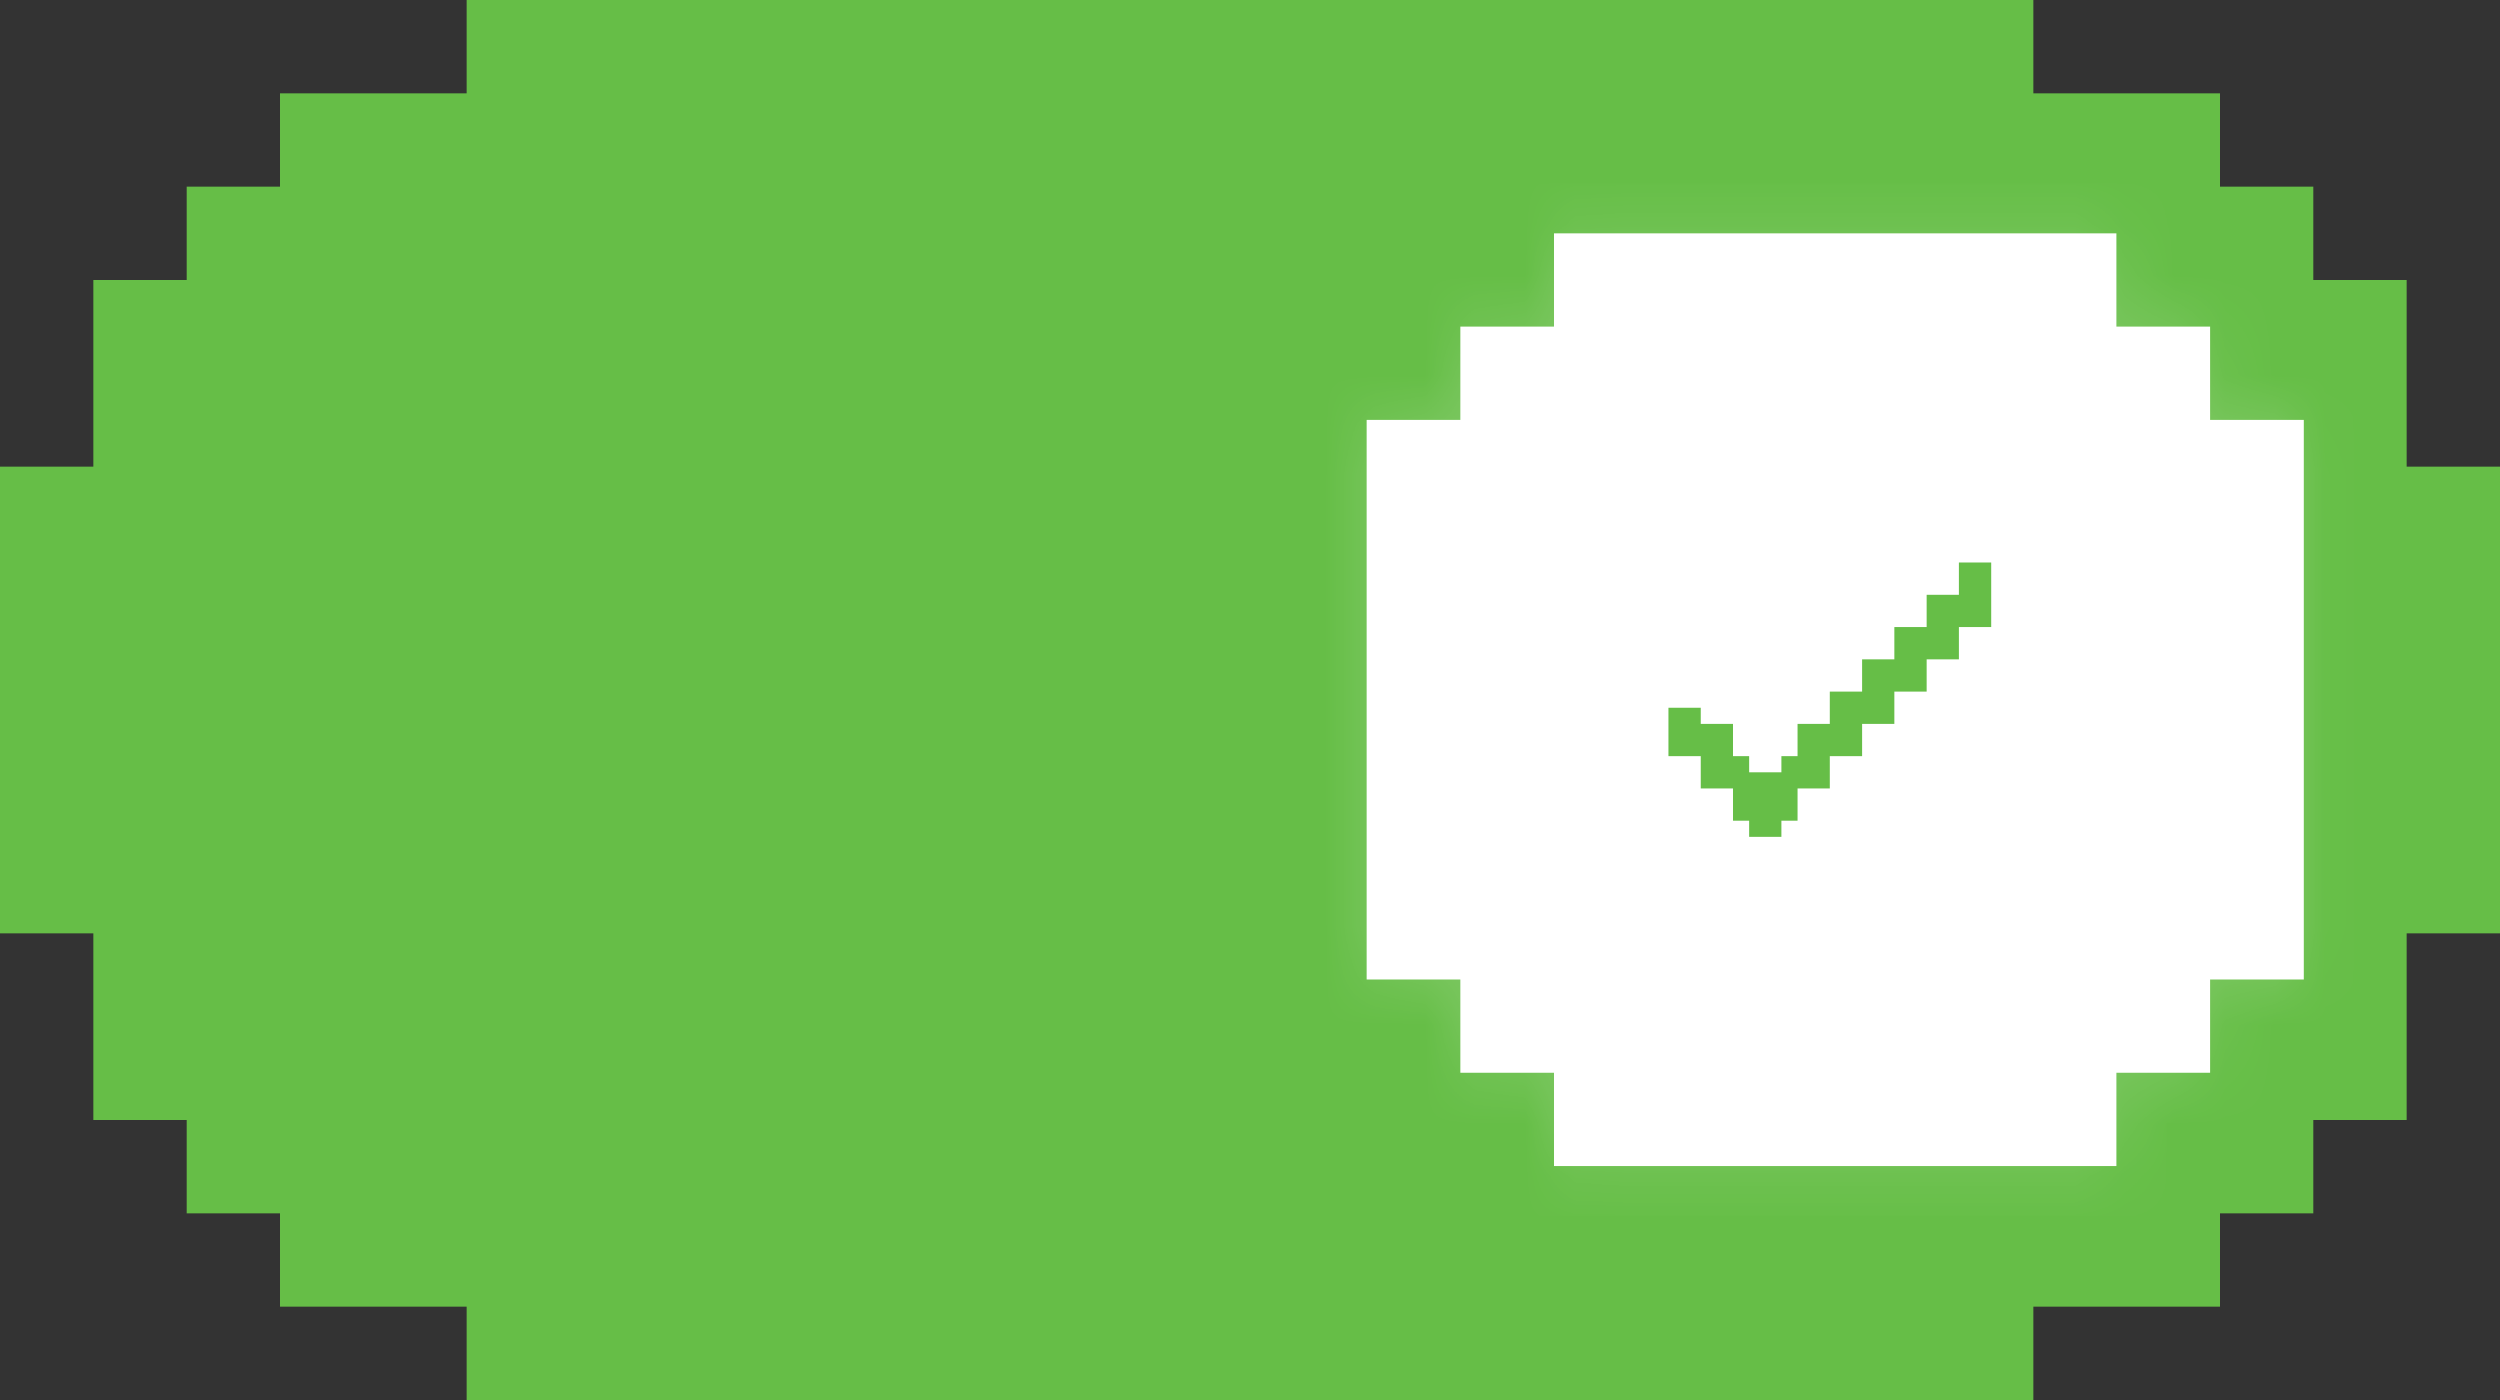 <svg width="50" height="28" viewBox="0 0 50 28" fill="none" xmlns="http://www.w3.org/2000/svg">
<rect x="0" y="0" width="50" height="28" fill="#333333" stroke="none"/>
<path fill-rule="evenodd" clip-rule="evenodd" d="M42.534 1.867H42.533L40.667 1.867V0L0 3.62119e-06V1.87528e-05H1.867V1.867V1.867V3.733V3.733V5.6H0V5.6H1.867V7.467V7.467V9.333H0V18.667H1.867V20.533V22.4V24.267H0V24.267H1.867V26.133V28H1.867V26.133V24.267H3.733H3.734H5.6V26.133V28H5.6V26.133H7.466H7.467H9.333V28L40.667 28V26.133H42.533L42.534 26.133H44.4V28H44.4V26.133V24.267H46.266V22.4H48.133V24.267V26.133V28L48.133 28L48.133 26.133V24.267V22.4H50V22.4H48.133V20.533V18.667H50V9.333H48.133V7.467V5.6V3.733H50V3.733L48.133 3.733V1.867V6.52703e-07L48.133 6.52658e-07V1.867V3.733L46.267 3.733H46.266H44.4V1.867V3.26352e-07L44.4 3.26306e-07V1.867L42.534 1.867ZM1.867 3.733V1.867V1.867V1.36666e-05H3.733H3.734H5.6V1.867V1.867V3.733H3.734V5.6H1.867V3.733V3.733ZM3.734 22.4H1.867V24.267H3.734V22.4ZM5.6 1.36666e-05H7.466H7.467H9.333V1.867H7.467H7.466H5.6V1.36666e-05ZM46.266 5.6H48.133V3.733L46.266 3.733V5.6Z" fill="#66BE47"/>
<mask id="path-2-inside-1_87_15660" fill="white">
<path fill-rule="evenodd" clip-rule="evenodd" d="M27.333 4.667H46.076L46.076 4.667L44.202 4.667L42.328 4.667V6.532L44.202 6.532L44.203 6.532L46.076 6.532V6.532L44.202 6.532V8.398H46.076V19.59H44.202V21.455H46.076V21.455H44.203H44.202H42.328V23.321H27.333V23.321H29.206H29.207H31.08V21.455H29.207H29.206H27.333V21.455L29.207 21.455L29.207 19.59H27.333V8.398H29.207V6.532H27.333V6.532L29.206 6.532L29.207 6.532L31.08 6.532V4.667L29.207 4.667L27.333 4.667V4.667Z"/>
</mask>
<path fill-rule="evenodd" clip-rule="evenodd" d="M27.333 4.667H46.076L46.076 4.667L44.202 4.667L42.328 4.667V6.532L44.202 6.532L44.203 6.532L46.076 6.532V6.532L44.202 6.532V8.398H46.076V19.59H44.202V21.455H46.076V21.455H44.203H44.202H42.328V23.321H27.333V23.321H29.206H29.207H31.08V21.455H29.207H29.206H27.333V21.455L29.207 21.455L29.207 19.59H27.333V8.398H29.207V6.532H27.333V6.532L29.206 6.532L29.207 6.532L31.08 6.532V4.667L29.207 4.667L27.333 4.667V4.667Z" fill="white"/>
<path d="M46.076 4.667L47.055 4.461L46.888 3.667H46.076V4.667ZM27.333 4.667V3.667H26.333V4.667H27.333ZM46.076 4.667V5.667L47.308 5.667L47.055 4.461L46.076 4.667ZM44.202 4.667V3.667V4.667ZM42.328 4.667V3.667L41.328 3.667V4.667H42.328ZM42.328 6.532H41.328V7.532L42.328 7.532V6.532ZM44.202 6.532L44.202 5.532H44.202V6.532ZM44.203 6.532L44.203 7.532H44.203V6.532ZM46.076 6.532H47.076V5.532L46.076 5.532V6.532ZM46.076 6.532V7.532H47.076V6.532H46.076ZM44.202 6.532V5.532L43.202 5.532V6.532H44.202ZM44.202 8.398H43.202V9.398H44.202V8.398ZM46.076 8.398H47.076V7.398H46.076V8.398ZM46.076 19.59V20.59H47.076V19.59H46.076ZM44.202 19.59V18.59H43.202V19.59H44.202ZM44.202 21.455H43.202V22.455H44.202V21.455ZM46.076 21.455H47.076V20.455H46.076V21.455ZM46.076 21.455V22.455H47.076V21.455H46.076ZM42.328 21.455V20.455H41.328V21.455H42.328ZM42.328 23.321V24.321H43.328V23.321H42.328ZM27.333 23.321H26.333V24.321H27.333V23.321ZM27.333 23.321V22.321H26.333V23.321H27.333ZM31.08 23.321V24.321H32.08V23.321H31.08ZM31.08 21.455H32.08V20.455H31.08V21.455ZM27.333 21.455H26.333V22.455H27.333V21.455ZM27.333 21.455L27.333 20.455L26.333 20.455V21.455H27.333ZM29.207 21.455L29.207 22.455L30.207 22.455V21.455H29.207ZM29.207 19.59H30.207V18.59H29.207V19.59ZM27.333 19.59H26.333V20.59H27.333V19.59ZM27.333 8.398V7.398H26.333V8.398H27.333ZM29.207 8.398V9.398H30.207V8.398H29.207ZM29.207 6.532H30.207V5.532H29.207V6.532ZM27.333 6.532H26.333V7.532H27.333V6.532ZM27.333 6.532L27.333 5.532L26.333 5.532V6.532H27.333ZM29.206 6.532L29.206 7.532H29.206L29.206 6.532ZM29.207 6.532L29.207 5.532H29.207L29.207 6.532ZM31.08 6.532V7.532H32.08V6.532H31.08ZM31.08 4.667H32.08V3.667H31.08V4.667ZM29.207 4.667V3.667V4.667ZM27.333 4.667H26.333V5.667H27.333L27.333 4.667ZM46.076 3.667H27.333V5.667H46.076V3.667ZM47.055 4.461L47.055 4.461L45.097 4.872L45.097 4.872L47.055 4.461ZM44.202 5.667L46.076 5.667V3.667L44.202 3.667V5.667ZM42.328 5.667L44.202 5.667V3.667L42.328 3.667V5.667ZM43.328 6.532V4.667H41.328V6.532H43.328ZM44.202 5.532L42.328 5.532V7.532H44.202V5.532ZM44.203 5.532L44.202 5.532L44.202 7.532L44.203 7.532L44.203 5.532ZM46.076 5.532L44.203 5.532V7.532L46.076 7.532V5.532ZM47.076 6.532V6.532H45.076V6.532H47.076ZM44.202 7.532L46.076 7.532V5.532L44.202 5.532V7.532ZM45.202 8.398V6.532H43.202V8.398H45.202ZM46.076 7.398H44.202V9.398H46.076V7.398ZM47.076 19.59V8.398H45.076V19.59H47.076ZM44.202 20.59H46.076V18.59H44.202V20.59ZM45.202 21.455V19.59H43.202V21.455H45.202ZM46.076 20.455H44.202V22.455H46.076V20.455ZM47.076 21.455V21.455H45.076V21.455H47.076ZM44.203 22.455H46.076V20.455H44.203V22.455ZM44.202 22.455H44.203V20.455H44.202V22.455ZM42.328 22.455H44.202V20.455H42.328V22.455ZM43.328 23.321V21.455H41.328V23.321H43.328ZM27.333 24.321H42.328V22.321H27.333V24.321ZM26.333 23.321V23.321H28.333V23.321H26.333ZM29.206 22.321H27.333V24.321H29.206V22.321ZM29.207 22.321H29.206V24.321H29.207V22.321ZM31.08 22.321H29.207V24.321H31.08V22.321ZM30.08 21.455V23.321H32.08V21.455H30.08ZM29.207 22.455H31.08V20.455H29.207V22.455ZM29.206 22.455H29.207V20.455H29.206V22.455ZM27.333 22.455H29.206V20.455H27.333V22.455ZM26.333 21.455V21.455H28.333V21.455H26.333ZM29.207 20.455L27.333 20.455L27.333 22.455L29.207 22.455L29.207 20.455ZM28.207 19.59L28.207 21.455H30.207L30.207 19.59H28.207ZM27.333 20.59H29.207V18.59H27.333V20.59ZM26.333 8.398V19.59H28.333V8.398H26.333ZM29.207 7.398H27.333V9.398H29.207V7.398ZM28.207 6.532V8.398H30.207V6.532H28.207ZM27.333 7.532H29.207V5.532H27.333V7.532ZM26.333 6.532V6.532H28.333V6.532H26.333ZM29.206 5.532L27.333 5.532L27.333 7.532L29.206 7.532L29.206 5.532ZM29.207 5.532L29.206 5.532L29.206 7.532L29.207 7.532L29.207 5.532ZM31.08 5.532L29.207 5.532L29.207 7.532L31.08 7.532V5.532ZM30.08 4.667V6.532H32.08V4.667H30.08ZM29.207 5.667L31.08 5.667V3.667L29.207 3.667V5.667ZM27.333 5.667H29.207V3.667H27.333L27.333 5.667ZM26.333 4.667V4.667H28.333V4.667H26.333Z" fill="white" fill-opacity="0.15" mask="url(#path-2-inside-1_87_15660)"/>
<path d="M39.178 11.25V11.896H38.533V12.541H37.887V13.187H37.242V13.832H36.596V14.478H35.951V15.123H35.628V15.446H34.983V15.123H34.66V14.478H34.015V14.155H33.369V15.123H34.015V15.769H34.66V16.414H34.983V16.737H35.628V16.414H35.951V15.769H36.596V15.123H37.242V14.478H37.887V13.832H38.533V13.187H39.178V12.541H39.824V11.25H39.178Z" fill="#66BE47"/>
</svg>
